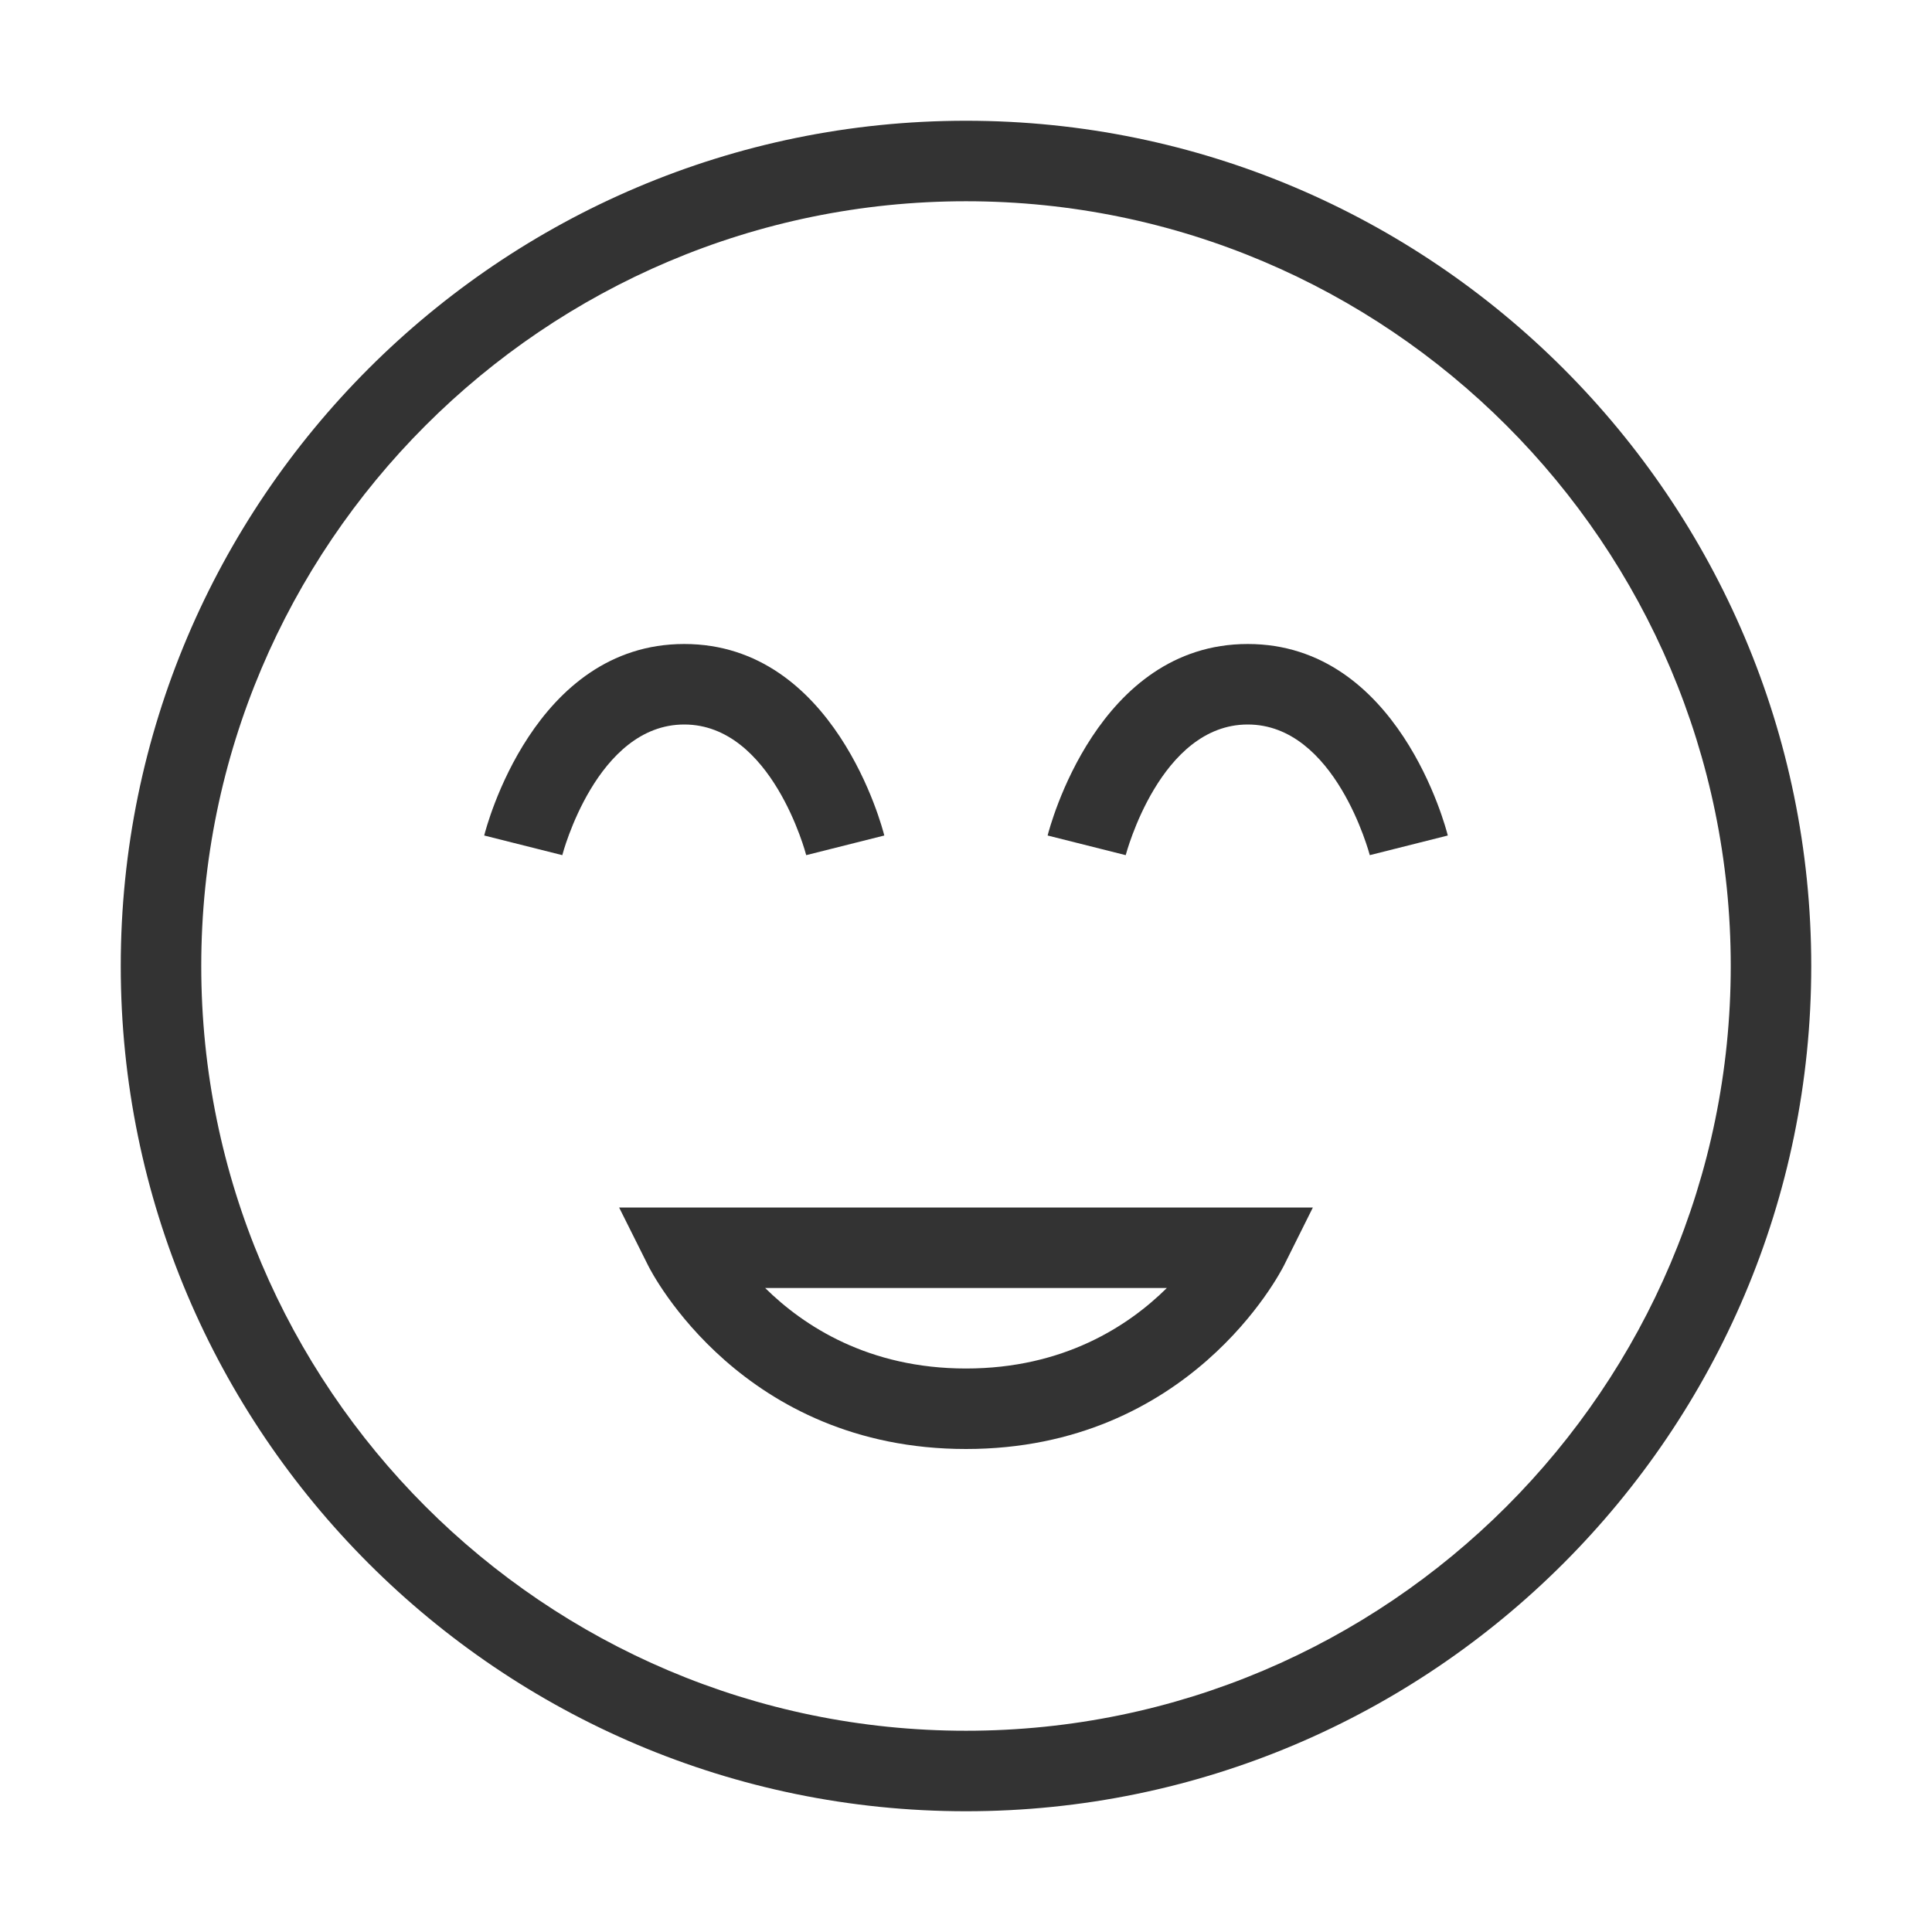 <?xml version="1.0" encoding="iso-8859-1"?>
<svg version="1.1" id="&#x56FE;&#x5C42;_1" xmlns="http://www.w3.org/2000/svg" xmlns:xlink="http://www.w3.org/1999/xlink" x="0px"
	 y="0px" viewBox="0 0 24 24" style="enable-background:new 0 0 24 24;" xml:space="preserve">
<path style="fill:#333333;" d="M12,22.5C6.21,22.5,1.5,17.79,1.5,12C1.5,6.21,6.21,1.5,12,1.5c5.79,0,10.5,4.71,10.5,10.5
	C22.5,17.79,17.79,22.5,12,22.5z M12,2.5c-5.238,0-9.5,4.262-9.5,9.5s4.262,9.5,9.5,9.5s9.5-4.262,9.5-9.5S17.238,2.5,12,2.5z"/>
<path style="fill:#333333;" d="M12,18c-2.777,0-3.901-2.184-3.947-2.276L7.691,15h8.618l-0.361,0.724C15.9,15.816,14.777,18,12,18z
	 M9.505,16c0.478,0.472,1.284,1,2.495,1c1.211,0,2.017-0.527,2.495-1H9.505z"/>
<path style="fill:#333333;" d="M10.015,10.623C10.011,10.606,9.588,9,8.5,9s-1.511,1.606-1.515,1.623l-0.97-0.244
	C6.039,10.282,6.631,8,8.5,8s2.461,2.282,2.485,2.379L10.015,10.623z"/>
<path style="fill:#333333;" d="M17.016,10.623C17.011,10.606,16.588,9,15.5,9s-1.511,1.606-1.516,1.623l-0.97-0.244
	C13.039,10.282,13.631,8,15.5,8s2.461,2.282,2.485,2.379L17.016,10.623z"/>
</svg>






